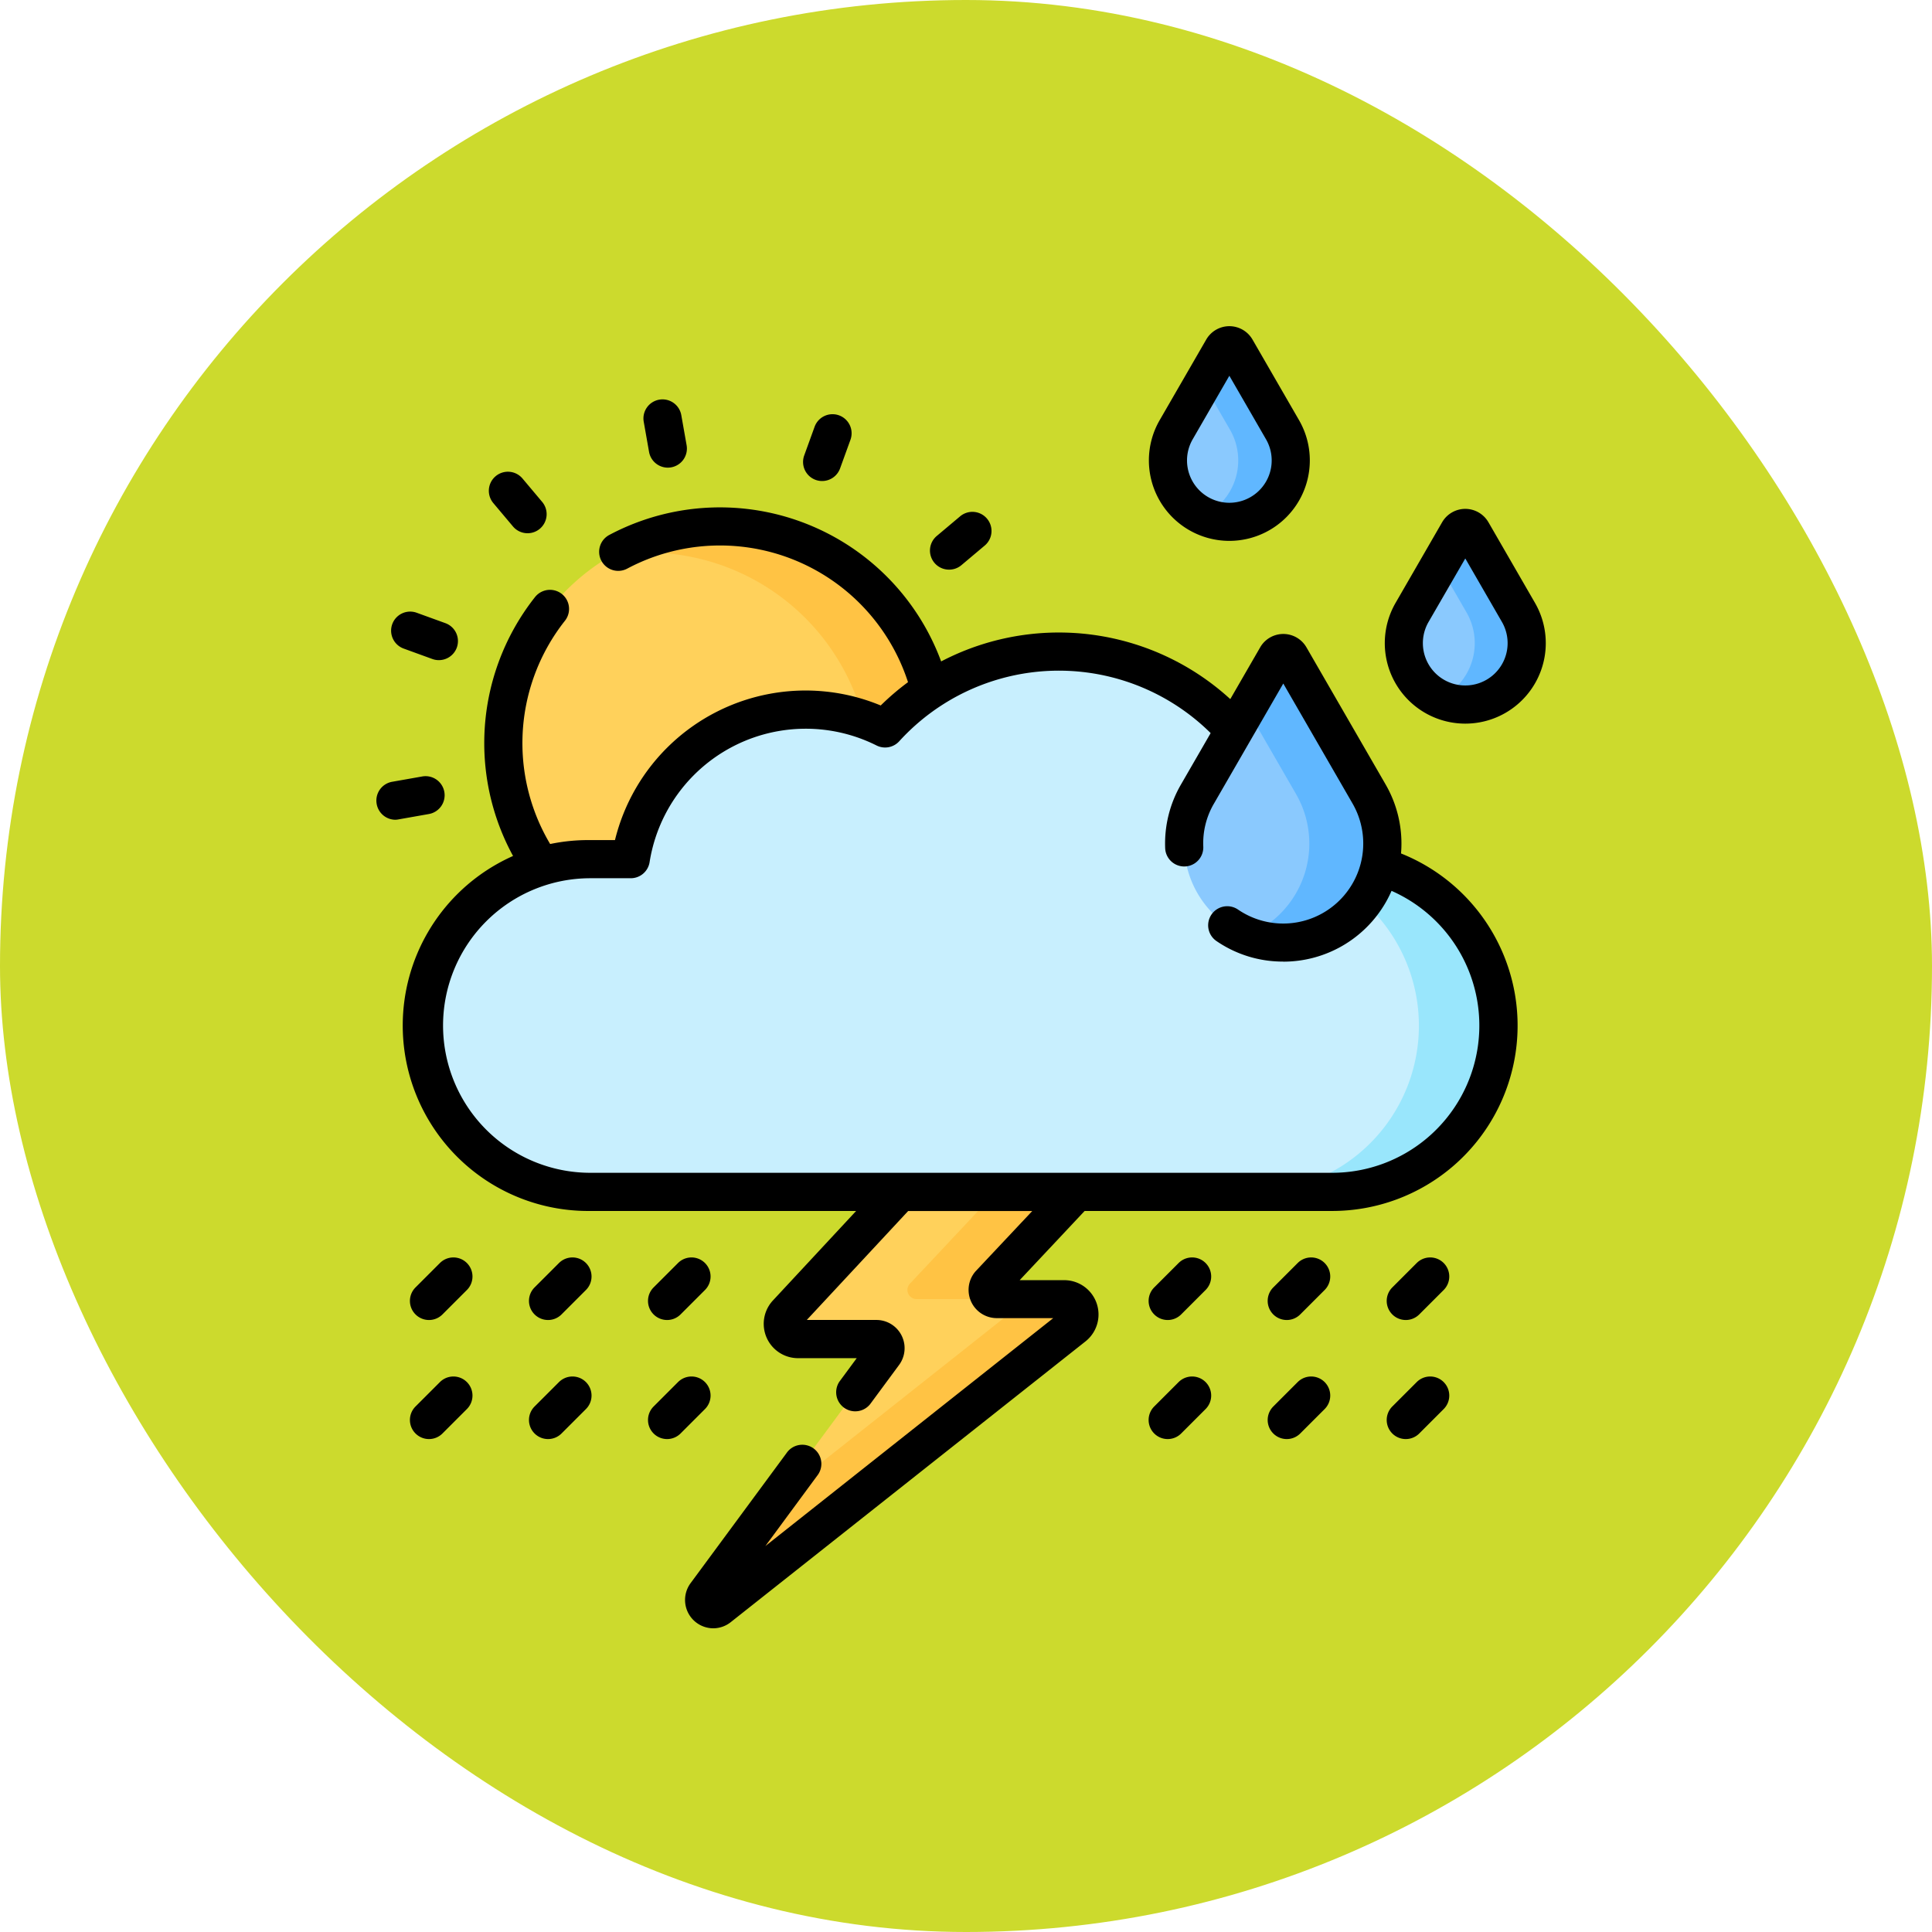 <svg xmlns="http://www.w3.org/2000/svg" width="77" height="77" viewBox="0 0 77 77">
  <g id="Group_1111727" data-name="Group 1111727" transform="translate(-1068 -916)">
    <g id="Group_1111400" data-name="Group 1111400" transform="translate(47.27 -2177)">
      <g id="Group_1098742" data-name="Group 1098742" transform="translate(1020.73 3093)">
        <rect id="Rectangle_400898" data-name="Rectangle 400898" width="77" height="77" rx="38.5" transform="translate(0 0)" fill="#ccda2d"/>
        <rect id="Rectangle_400907" data-name="Rectangle 400907" width="77" height="77" rx="38.5" transform="translate(0 0)" fill="none"/>
      </g>
    </g>
    <g id="clima" transform="translate(1056.929 929)">
      <path id="Path_900534" data-name="Path 900534" d="M169.233,343.765h-2.686a.365.365,0,0,1-.274-.606l3.538-3.769h-7.034l-4.6,4.941a.608.608,0,0,0,.445,1.023h3.122a.365.365,0,0,1,.294.582l-7.087,9.6a.365.365,0,0,0,.52.5L169.61,344.85A.608.608,0,0,0,169.233,343.765Z" transform="translate(-115.752 -304.99)" fill="#ffd15b"/>
      <g id="Group_1111715" data-name="Group 1111715" transform="translate(39.127 34.4)">
        <path id="Path_900535" data-name="Path 900535" d="M235.245,343.765h3.194a.365.365,0,0,1-.274-.606l3.538-3.769H238.51l-3.538,3.769A.365.365,0,0,0,235.245,343.765Z" transform="translate(-226.771 -339.39)" fill="#ffc344"/>
        <path id="Path_900536" data-name="Path 900536" d="M169.232,382.553h-1.445l-9.97,7.894-2.864,3.881a.365.365,0,0,0,.52.5l14.136-11.193A.608.608,0,0,0,169.232,382.553Z" transform="translate(-154.878 -378.178)" fill="#ffc344"/>
      </g>
      <path id="Trazado_900537" data-name="Trazado 900537" d="M148.512,351.044a1.129,1.129,0,0,1-.9-1.8l3.82-5.178a.76.76,0,1,1,1.223.9l-2.063,2.8,11.473-9.084h-2.249a1.125,1.125,0,0,1-.844-1.869l2.257-2.4h-4.946l-4.04,4.342h2.773a1.125,1.125,0,0,1,.905,1.793l-1.156,1.566a.76.76,0,0,1-1.223-.9l.691-.936h-2.34a1.368,1.368,0,0,1-1-2.3l4.5-4.84a.76.76,0,0,1,.557-.242h7.033a.76.76,0,0,1,.554,1.28l-2.81,2.993H162.5a1.368,1.368,0,0,1,.85,2.441L149.211,350.8A1.124,1.124,0,0,1,148.512,351.044Z" transform="translate(-109.017 -299.148)"/>
      <path id="Path_900538" data-name="Path 900538" d="M79.46,92.1h1.692l.013-.086a6.956,6.956,0,0,1,6.871-5.875,6.881,6.881,0,0,1,3.123.741l.069.035.052-.057A9.253,9.253,0,0,1,93.03,85.36a8.637,8.637,0,1,0-15.441,7.012A6.5,6.5,0,0,1,79.46,92.1Z" transform="translate(-44.862 -70.754)" fill="#ffd15b"/>
      <g id="Group_1111716" data-name="Group 1111716" transform="translate(35.459 7.981)">
        <path id="Path_900539" data-name="Path 900539" d="M123,78.735a8.594,8.594,0,0,0-4.31,1.153,8.9,8.9,0,0,1,10.051,6.65,7.022,7.022,0,0,1,.789.338l.069.035.052-.057A9.253,9.253,0,0,1,131.4,85.36,8.639,8.639,0,0,0,123,78.735Z" transform="translate(-118.69 -78.735)" fill="#ffc344"/>
      </g>
      <path id="Trazado_900540" data-name="Trazado 900540" d="M126.872,79.274a.76.76,0,0,1-.737-.574A7.876,7.876,0,0,0,114.8,73.678a.76.76,0,1,1-.715-1.342,9.4,9.4,0,0,1,13.523,5.991.761.761,0,0,1-.738.946Z" transform="translate(-78.732 -64.015)"/>
      <path id="Trazado_900541" data-name="Trazado 900541" d="M70.79,115.451a.759.759,0,0,1-.625-.327,9.385,9.385,0,0,1,.351-11.167.76.76,0,0,1,1.193.943,7.864,7.864,0,0,0-.294,9.358.76.76,0,0,1-.624,1.193Z" transform="translate(-38.122 -93.16)"/>
      <path id="Path_900542" data-name="Path 900542" d="M82.781,136.47a3.9,3.9,0,0,1-.417,1.05,3.846,3.846,0,0,1-6.662-3.846l1.451-2.512a9.363,9.363,0,0,0-13.99-.153,7.056,7.056,0,0,0-10.14,5.209H51.416a6.63,6.63,0,1,0,0,13.261H80.979a6.629,6.629,0,0,0,1.8-13.008Z" transform="translate(-16.818 -114.977)" fill="#c8effe"/>
      <g id="Group_1111717" data-name="Group 1111717" transform="translate(60.991 21.494)">
        <path id="Path_900543" data-name="Path 900543" d="M375.558,212.053a3.9,3.9,0,0,1-.417,1.05c-.066.114-.138.223-.214.328a6.622,6.622,0,0,1-4.341,11.63h3.17a6.629,6.629,0,0,0,1.8-13.008Z" transform="translate(-370.586 -212.053)" fill="#99e6fc"/>
      </g>
      <path id="Trazado_900544" data-name="Trazado 900544" d="M74.239,143.5H44.677a7.391,7.391,0,1,1,0-14.781h.982a7.82,7.82,0,0,1,10.591-5.365,10.121,10.121,0,0,1,14.66.484.76.76,0,1,1-1.135,1.012,8.6,8.6,0,0,0-12.789-.068.76.76,0,0,1-.9.167,6.3,6.3,0,0,0-9.047,4.647.76.76,0,0,1-.751.643H44.677a5.87,5.87,0,0,0,0,11.74H74.239a5.868,5.868,0,0,0,1.679-11.491.76.76,0,1,1,.438-1.456A7.388,7.388,0,0,1,74.239,143.5Z" transform="translate(-10.078 -108.237)"/>
      <g id="Group_1111724" data-name="Group 1111724" transform="translate(26.071 2.92)">
        <g id="Group_1111718" data-name="Group 1111718" transform="translate(10.645)">
          <path id="Línea_565" data-name="Línea 565" d="M-6.53-4.783a.76.76,0,0,1-.748-.628l-.212-1.2a.76.76,0,0,1,.616-.881.76.76,0,0,1,.881.616l.212,1.2a.76.76,0,0,1-.616.881A.765.765,0,0,1-6.53-4.783Z" transform="translate(7.501 7.501)"/>
        </g>
        <g id="Group_1111719" data-name="Group 1111719" transform="translate(0 15.018)">
          <path id="Línea_566" data-name="Línea 566" d="M-6.742-5.768A.76.76,0,0,1-7.489-6.4a.76.76,0,0,1,.616-.881l1.2-.212a.76.76,0,0,1,.881.616.76.76,0,0,1-.616.881l-1.2.212A.765.765,0,0,1-6.742-5.768Z" transform="translate(7.501 7.501)"/>
        </g>
        <g id="Group_1111720" data-name="Group 1111720" transform="translate(4.483 2.88)">
          <path id="Línea_567" data-name="Línea 567" d="M-5.957-5.048a.759.759,0,0,1-.582-.271l-.783-.931a.76.76,0,0,1,.093-1.071.76.76,0,0,1,1.071.093l.783.931a.76.76,0,0,1-.093,1.071A.757.757,0,0,1-5.957-5.048Z" transform="translate(7.5 7.5)"/>
        </g>
        <g id="Group_1111721" data-name="Group 1111721" transform="translate(22.064 4.483)">
          <path id="Línea_568" data-name="Línea 568" d="M-6.74-5.2a.759.759,0,0,1-.582-.271.76.76,0,0,1,.093-1.071l.931-.783a.76.76,0,0,1,1.071.093A.76.76,0,0,1-5.32-6.158l-.931.783A.757.757,0,0,1-6.74-5.2Z" transform="translate(7.5 7.5)"/>
        </g>
        <g id="Group_1111722" data-name="Group 1111722" transform="translate(0.587 8.454)">
          <path id="Línea_569" data-name="Línea 569" d="M-5.6-5.566a.759.759,0,0,1-.259-.046L-7-6.027A.76.76,0,0,1-7.456-7a.76.76,0,0,1,.974-.455l1.144.415a.76.76,0,0,1,.455.974A.761.761,0,0,1-5.6-5.566Z" transform="translate(7.502 7.502)"/>
        </g>
        <g id="Group_1111723" data-name="Group 1111723" transform="translate(17.005 0.587)">
          <path id="Línea_570" data-name="Línea 570" d="M-6.742-4.838A.759.759,0,0,1-7-4.883a.76.76,0,0,1-.455-.974L-7.041-7a.76.76,0,0,1,.974-.455.76.76,0,0,1,.455.974l-.415,1.144A.761.761,0,0,1-6.742-4.838Z" transform="translate(7.502 7.502)"/>
        </g>
      </g>
      <path id="Path_900545" data-name="Path 900545" d="M347.342,128.7l-3.155,5.465a3.948,3.948,0,0,0,3.419,5.922h0a3.948,3.948,0,0,0,3.419-5.922l-3.155-5.465A.3.3,0,0,0,347.342,128.7Z" transform="translate(-285.391 -115.515)" fill="#8ac9fe"/>
      <path id="Path_900546" data-name="Path 900546" d="M373.2,134.163l-3.156-5.466a.3.3,0,0,0-.527,0l-1.189,2.059,1.967,3.407a3.952,3.952,0,0,1-1.967,5.649,3.954,3.954,0,0,0,1.452.273h0A3.948,3.948,0,0,0,373.2,134.163Z" transform="translate(-307.57 -115.516)" fill="#60b7ff"/>
      <path id="Trazado_900547" data-name="Trazado 900547" d="M340.884,134.1a4.671,4.671,0,0,1-2.664-.82.76.76,0,0,1,.863-1.252,3.19,3.19,0,0,0,4.562-4.229l-2.76-4.781-2.76,4.781a3.125,3.125,0,0,0-.428,1.718.76.76,0,1,1-1.519.064,4.687,4.687,0,0,1,.631-2.541l3.156-5.465a1.064,1.064,0,0,1,1.843,0l3.156,5.466a4.708,4.708,0,0,1-4.077,7.062Z" transform="translate(-278.669 -108.776)"/>
      <path id="Path_900548" data-name="Path 900548" d="M432.254,79.486,430.4,82.7a2.447,2.447,0,0,0,2.119,3.671h0a2.447,2.447,0,0,0,2.119-3.671l-1.856-3.215A.3.3,0,0,0,432.254,79.486Z" transform="translate(-363.047 -71.293)" fill="#8ac9fe"/>
      <path id="Path_900549" data-name="Path 900549" d="M447.189,82.7l-1.856-3.215a.3.3,0,0,0-.527,0l-.772,1.337,1.084,1.878a2.45,2.45,0,0,1-1.084,3.444,2.439,2.439,0,0,0,1.035.227h0A2.447,2.447,0,0,0,447.189,82.7Z" transform="translate(-375.599 -71.293)" fill="#60b7ff"/>
      <path id="Trazado_900550" data-name="Trazado 900550" d="M425.764,71.834a1.067,1.067,0,0,1,.922.532l1.856,3.215a3.208,3.208,0,1,1-5.556,0l1.856-3.215A1.067,1.067,0,0,1,425.764,71.834Zm0,7.038a1.687,1.687,0,0,0,1.461-2.531l-1.461-2.531L424.3,76.341a1.687,1.687,0,0,0,1.461,2.531Z" transform="translate(-356.294 -64.553)"/>
      <path id="Path_900551" data-name="Path 900551" d="M339.483,7.652l-1.856,3.215a2.447,2.447,0,0,0,2.119,3.671h0a2.447,2.447,0,0,0,2.119-3.671L340.01,7.652A.3.3,0,0,0,339.483,7.652Z" transform="translate(-279.679 -6.74)" fill="#8ac9fe"/>
      <path id="Path_900552" data-name="Path 900552" d="M354.314,10.867l-1.856-3.215a.3.3,0,0,0-.527,0l-.783,1.357,1.073,1.858a2.45,2.45,0,0,1-1.073,3.438,2.437,2.437,0,0,0,1.047.233h0A2.447,2.447,0,0,0,354.314,10.867Z" transform="translate(-292.128 -6.74)" fill="#60b7ff"/>
      <path id="Trazado_900553" data-name="Trazado 900553" d="M332.993,0a1.067,1.067,0,0,1,.922.532l1.856,3.215a3.207,3.207,0,1,1-5.556,0L332.072.532A1.067,1.067,0,0,1,332.993,0Zm0,7.038a1.687,1.687,0,0,0,1.461-2.531l-1.461-2.531-1.461,2.531a1.687,1.687,0,0,0,1.461,2.531Z" transform="translate(-272.926)"/>
      <g id="Group_1111725" data-name="Group 1111725" transform="translate(27.409 37.115)">
        <path id="Línea_571" data-name="Línea 571" d="M-6.74-5.006a.758.758,0,0,1-.538-.223.76.76,0,0,1,0-1.075l.973-.973a.76.76,0,0,1,1.075,0,.76.76,0,0,1,0,1.075l-.973.973A.758.758,0,0,1-6.74-5.006Z" transform="translate(7.5 7.5)"/>
        <path id="Línea_572" data-name="Línea 572" d="M-6.74-5.006a.758.758,0,0,1-.538-.223.76.76,0,0,1,0-1.075l.973-.973a.76.76,0,0,1,1.075,0,.76.76,0,0,1,0,1.075l-.973.973A.758.758,0,0,1-6.74-5.006Z" transform="translate(12.245 7.5)"/>
        <path id="Línea_573" data-name="Línea 573" d="M-6.74-5.006a.758.758,0,0,1-.538-.223.76.76,0,0,1,0-1.075l.973-.973a.76.76,0,0,1,1.075,0,.76.76,0,0,1,0,1.075l-.973.973A.758.758,0,0,1-6.74-5.006Z" transform="translate(16.989 7.5)"/>
        <path id="Línea_574" data-name="Línea 574" d="M-6.74-5.006a.758.758,0,0,1-.538-.223.76.76,0,0,1,0-1.075l.973-.973a.76.76,0,0,1,1.075,0,.76.76,0,0,1,0,1.075l-.973.973A.758.758,0,0,1-6.74-5.006Z" transform="translate(36.941 7.5)"/>
        <path id="Línea_575" data-name="Línea 575" d="M-6.74-5.006a.758.758,0,0,1-.538-.223.76.76,0,0,1,0-1.075l.973-.973a.76.76,0,0,1,1.075,0,.76.76,0,0,1,0,1.075l-.973.973A.758.758,0,0,1-6.74-5.006Z" transform="translate(41.686 7.5)"/>
        <path id="Línea_576" data-name="Línea 576" d="M-6.74-5.006a.758.758,0,0,1-.538-.223.76.76,0,0,1,0-1.075l.973-.973a.76.76,0,0,1,1.075,0,.76.76,0,0,1,0,1.075l-.973.973A.758.758,0,0,1-6.74-5.006Z" transform="translate(46.43 7.5)"/>
      </g>
      <g id="Group_1111726" data-name="Group 1111726" transform="translate(27.409 41.86)">
        <path id="Línea_577" data-name="Línea 577" d="M-6.74-5.006a.758.758,0,0,1-.538-.223.76.76,0,0,1,0-1.075l.973-.973a.76.76,0,0,1,1.075,0,.76.76,0,0,1,0,1.075l-.973.973A.758.758,0,0,1-6.74-5.006Z" transform="translate(7.5 7.5)"/>
        <path id="Línea_578" data-name="Línea 578" d="M-6.74-5.006a.758.758,0,0,1-.538-.223.76.76,0,0,1,0-1.075l.973-.973a.76.76,0,0,1,1.075,0,.76.76,0,0,1,0,1.075l-.973.973A.758.758,0,0,1-6.74-5.006Z" transform="translate(12.245 7.5)"/>
        <path id="Línea_579" data-name="Línea 579" d="M-6.74-5.006a.758.758,0,0,1-.538-.223.76.76,0,0,1,0-1.075l.973-.973a.76.76,0,0,1,1.075,0,.76.76,0,0,1,0,1.075l-.973.973A.758.758,0,0,1-6.74-5.006Z" transform="translate(16.989 7.5)"/>
        <path id="Línea_580" data-name="Línea 580" d="M-6.74-5.006a.758.758,0,0,1-.538-.223.76.76,0,0,1,0-1.075l.973-.973a.76.76,0,0,1,1.075,0,.76.76,0,0,1,0,1.075l-.973.973A.758.758,0,0,1-6.74-5.006Z" transform="translate(36.941 7.5)"/>
        <path id="Línea_581" data-name="Línea 581" d="M-6.74-5.006a.758.758,0,0,1-.538-.223.76.76,0,0,1,0-1.075l.973-.973a.76.76,0,0,1,1.075,0,.76.76,0,0,1,0,1.075l-.973.973A.758.758,0,0,1-6.74-5.006Z" transform="translate(41.686 7.5)"/>
        <path id="Línea_582" data-name="Línea 582" d="M-6.74-5.006a.758.758,0,0,1-.538-.223.76.76,0,0,1,0-1.075l.973-.973a.76.76,0,0,1,1.075,0,.76.76,0,0,1,0,1.075l-.973.973A.758.758,0,0,1-6.74-5.006Z" transform="translate(46.43 7.5)"/>
      </g>
    </g>
  </g>
</svg>
